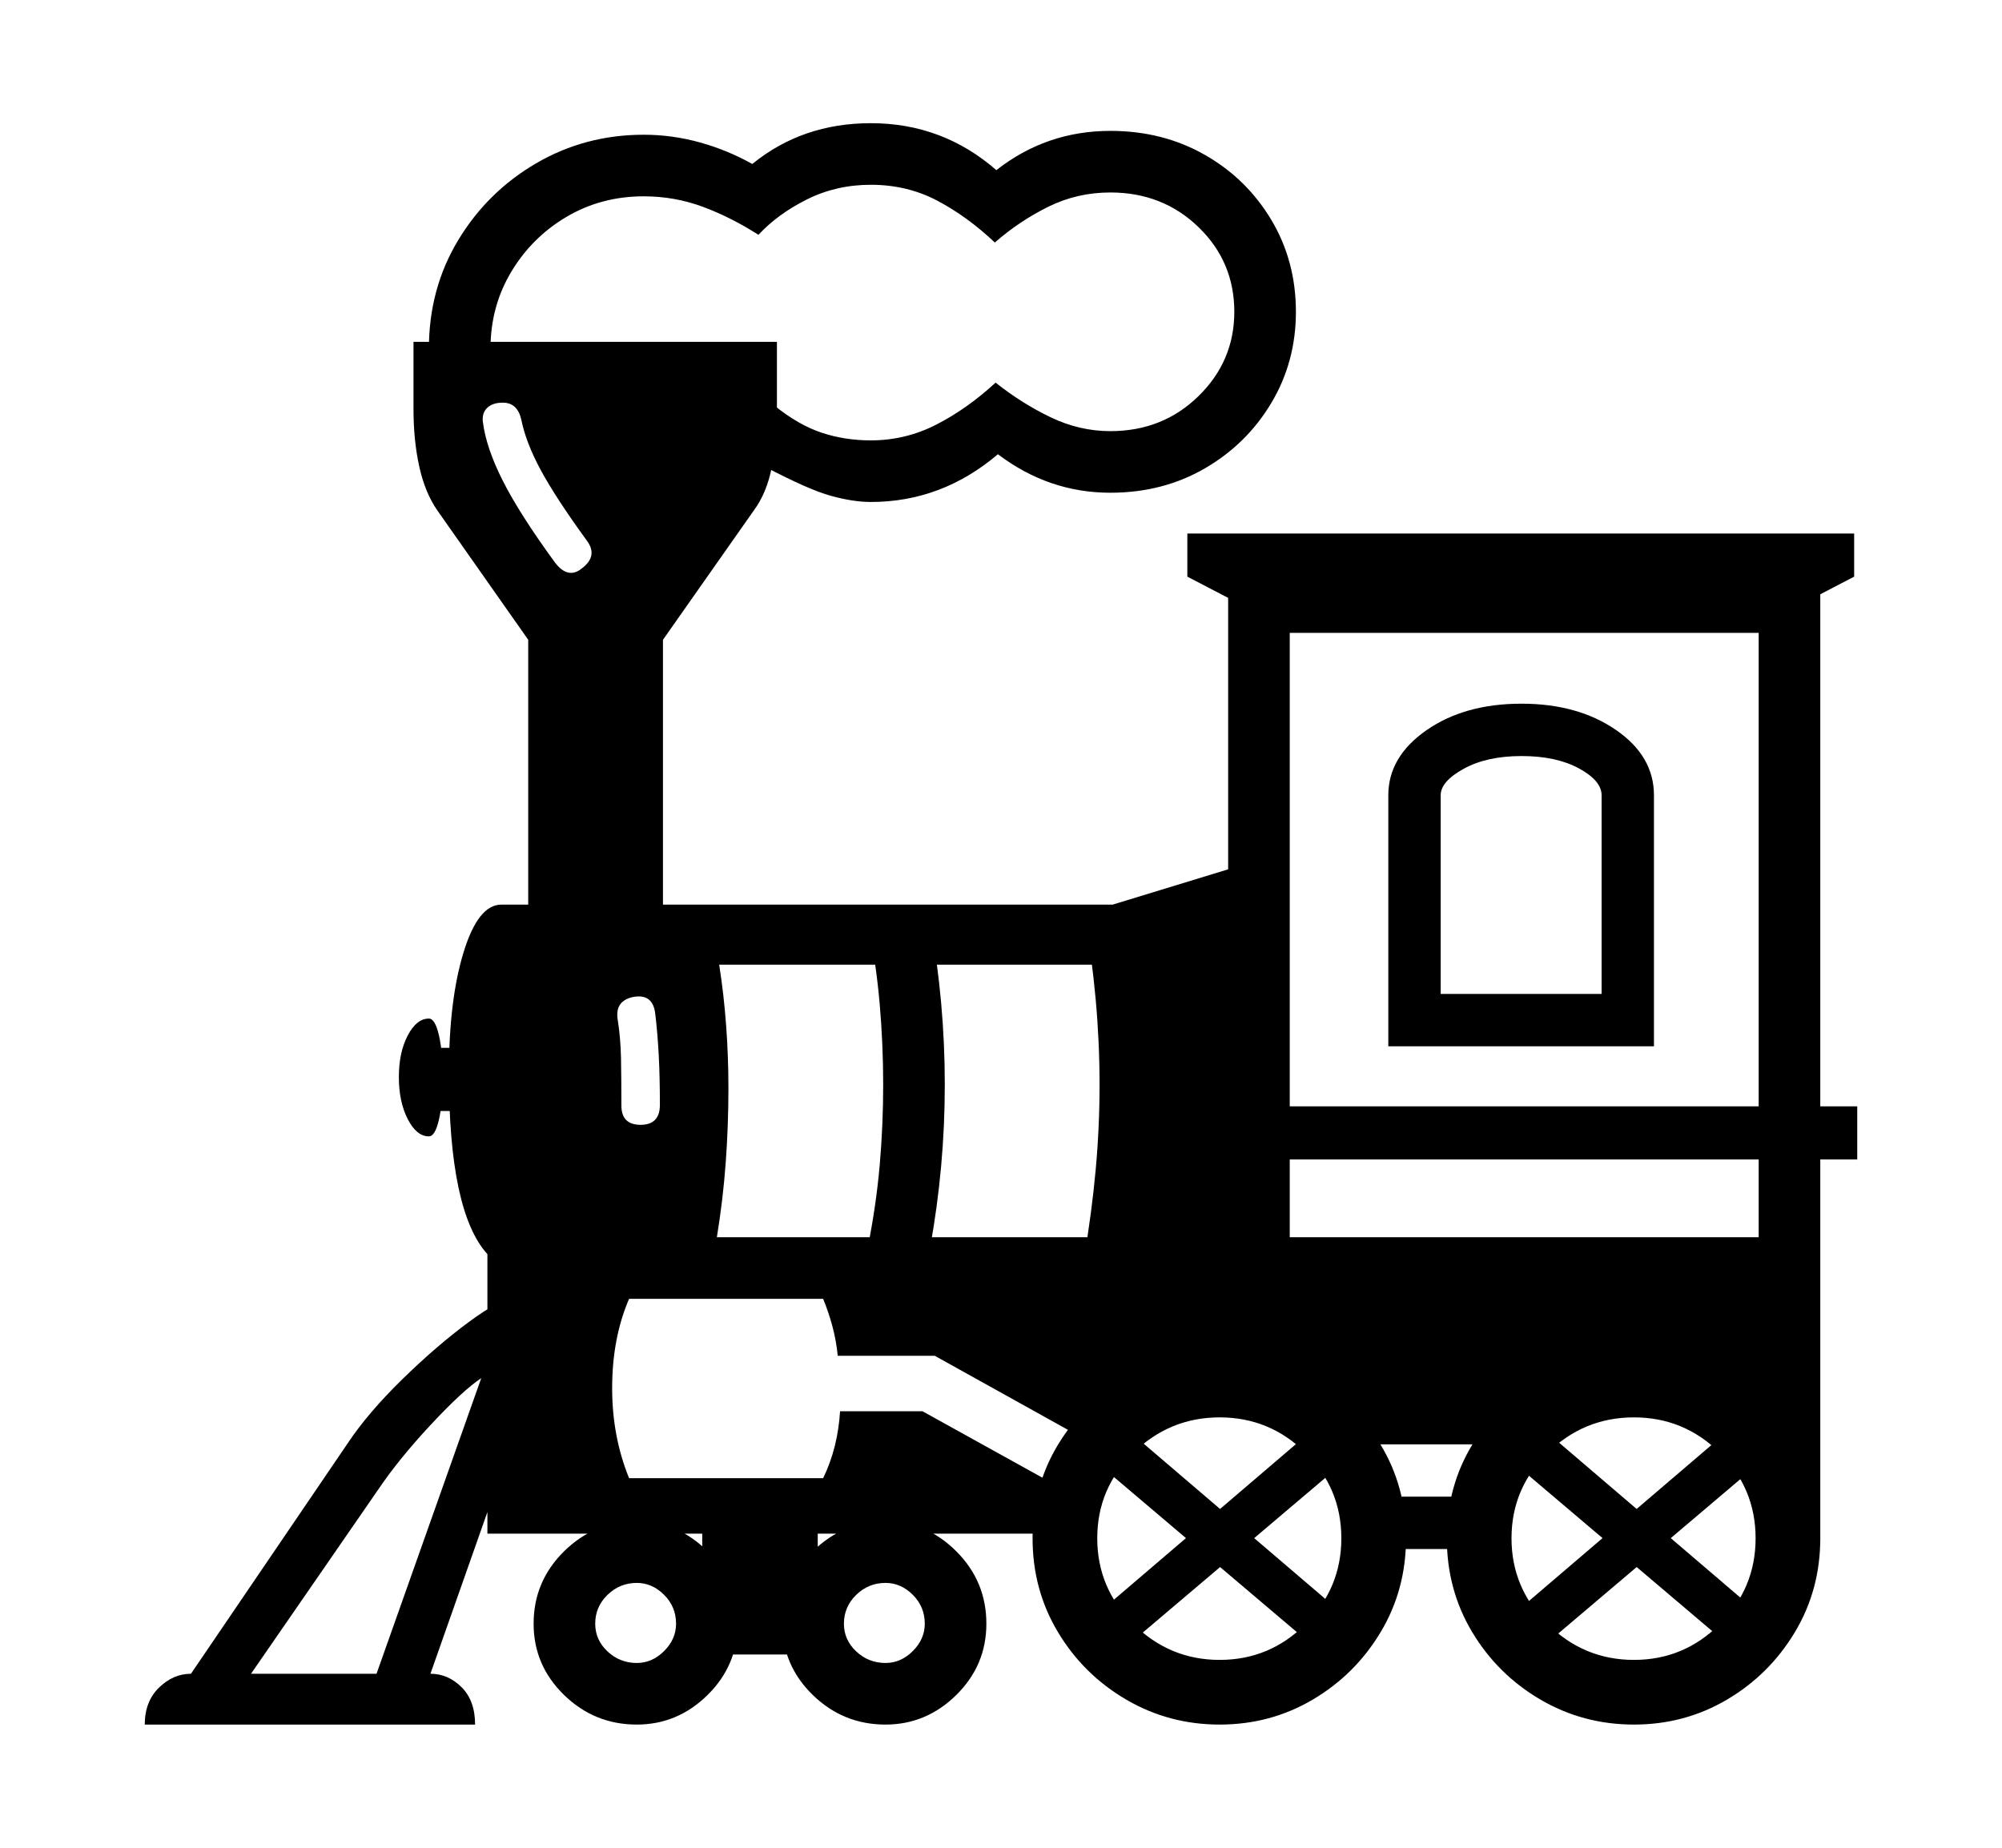 <svg xmlns="http://www.w3.org/2000/svg"
    viewBox="0 0 2600 2400">
  <!--
Copyright 2013, 2022 Google Inc. All Rights Reserved.
Noto is a trademark of Google Inc.
This Font Software is licensed under the SIL Open Font License, Version 1.1. This Font Software is distributed on an "AS IS" BASIS, WITHOUT WARRANTIES OR CONDITIONS OF ANY KIND, either express or implied. See the SIL Open Font License for the specific language, permissions and limitations governing your use of this Font Software.
http://scripts.sil.org/OFL
  -->
<path d="M1904 2012L1780 2012 1636 1782 1540 1782 1373 1992 633 1992 633 1629Q583 1574 583 1394L583 1394Q583 1299 602 1237 621 1175 651 1175L651 1175 1445 1175 1638 1116 1647 1201 1464 1253 934 1253Q940 1291 943 1331.5 946 1372 946 1413L946 1413Q946 1462 942.5 1510 939 1558 931 1607L931 1607 2337 1607 2337 1894 2232 1824 2045 1824 1904 2012ZM617 2240L188 2240Q188 2210 206.5 2192 225 2174 248 2174L248 2174 452 1874Q478 1835 522.5 1791.5 567 1748 609 1717 651 1686 669 1686L669 1686 689 1805 559 2174Q582 2174 599.5 2191.5 617 2209 617 2240L617 2240ZM491 1935L326 2174 489 2174 625 1790Q601 1806 559.5 1850.5 518 1895 491 1935L491 1935ZM827 2240L827 2240Q772 2240 732.5 2201.5 693 2163 693 2109L693 2109Q693 2054 732.5 2015 772 1976 827 1976L827 1976Q880 1976 919 2015 958 2054 958 2109L958 2109Q958 2163 919 2201.5 880 2240 827 2240ZM827 2160L827 2160Q847 2160 862.5 2144.5 878 2129 878 2109L878 2109Q878 2087 862.5 2071.5 847 2056 827 2056L827 2056Q805 2056 789 2071.5 773 2087 773 2109L773 2109Q773 2130 789 2145 805 2160 827 2160ZM1062 2149L912 2149 912 1964 1062 1964 1062 2149ZM1150 2240L1150 2240Q1095 2240 1055.5 2201.5 1016 2163 1016 2109L1016 2109Q1016 2054 1055.5 2015 1095 1976 1150 1976L1150 1976Q1203 1976 1242 2015 1281 2054 1281 2109L1281 2109Q1281 2163 1242 2201.5 1203 2240 1150 2240ZM1150 2160L1150 2160Q1170 2160 1185.5 2144.5 1201 2129 1201 2109L1201 2109Q1201 2087 1185.5 2071.5 1170 2056 1150 2056L1150 2056Q1128 2056 1112 2071.5 1096 2087 1096 2109L1096 2109Q1096 2130 1112 2145 1128 2160 1150 2160ZM557 1476L557 1476Q541 1476 529.5 1453.5 518 1431 518 1399L518 1399Q518 1367 529.5 1345 541 1323 557 1323L557 1323Q565 1323 570 1344.5 575 1366 575 1399L575 1399Q575 1433 570 1454.5 565 1476 557 1476ZM596 1443L553 1443 553 1361 596 1361 596 1443ZM817 1920L817 1920 1069 1920Q1088 1881 1091 1833L1091 1833 1198 1833 1364 1925 1401 1865 1214 1761 1088 1761Q1086 1741 1081 1722.5 1076 1704 1069 1687L1069 1687 817 1687Q795 1738 795 1803L795 1803Q795 1866 817 1920ZM832 1461L832 1461Q857 1461 857 1435L857 1435Q857 1399 855.5 1370.5 854 1342 851 1317L851 1317Q848 1290 822 1295L822 1295Q799 1300 802 1323L802 1323Q806 1348 806.5 1374.5 807 1401 807 1436L807 1436Q807 1461 832 1461ZM1584 2240L1584 2240Q1518 2240 1462.5 2207.5 1407 2175 1374 2120 1341 2065 1341 1998L1341 1998Q1341 1931 1374 1876.5 1407 1822 1462.5 1789.5 1518 1757 1584 1757L1584 1757Q1650 1757 1705 1789.5 1760 1822 1793 1876.5 1826 1931 1826 1998L1826 1998Q1826 2065 1793 2120 1760 2175 1705 2207.5 1650 2240 1584 2240ZM1584 2156L1584 2156Q1649 2156 1695.5 2109.5 1742 2063 1742 1998L1742 1998Q1742 1933 1695.5 1887 1649 1841 1584 1841L1584 1841Q1519 1841 1472 1887 1425 1933 1425 1998L1425 1998Q1425 2063 1472 2109.5 1519 2156 1584 2156ZM1739 2092L1702 2135 1406 1884 1443 1839 1739 2092ZM1756 1890L1460 2141 1423 2098 1719 1845 1756 1890ZM1208 1620L1127 1620Q1138 1565 1142.5 1513 1147 1461 1147 1409L1147 1409Q1147 1357 1142.5 1304.5 1138 1252 1127 1197L1127 1197 1208 1197Q1227 1302 1227 1409L1227 1409Q1227 1515 1208 1620L1208 1620ZM1790 1876L1790 1944 1913 1944 1913 1876 1790 1876ZM861 1187L686 1187 686 831 568 663Q552 640 544.5 606 537 572 537 531L537 531 537 444 1009 444 1009 531Q1009 572 1002.5 606 996 640 979 663L979 663 861 831 861 1187ZM756 738L756 738Q777 722 762 702L762 702Q722 647 702.5 611 683 575 677 545L677 545Q672 523 653 523L653 523Q640 523 633 529.5 626 536 627 547L627 547Q631 581 653 624.5 675 668 721 731L721 731Q738 753 756 738ZM1634 1633L1408 1633Q1418 1574 1423 1519 1428 1464 1428 1409L1428 1409Q1428 1354 1423 1298.5 1418 1243 1408 1185L1408 1185 1634 1169 1634 1633ZM2122 2240L2122 2240Q2056 2240 2000.5 2207.5 1945 2175 1912 2120 1879 2065 1879 1998L1879 1998Q1879 1931 1912 1876.5 1945 1822 2000.5 1789.5 2056 1757 2122 1757L2122 1757Q2188 1757 2243 1789.5 2298 1822 2331 1876.5 2364 1931 2364 1998L2364 1998Q2364 2065 2331 2120 2298 2175 2243 2207.5 2188 2240 2122 2240ZM2122 2156L2122 2156Q2187 2156 2233.5 2109.5 2280 2063 2280 1998L2280 1998Q2280 1933 2233.5 1887 2187 1841 2122 1841L2122 1841Q2057 1841 2010 1887 1963 1933 1963 1998L1963 1998Q1963 2063 2010 2109.5 2057 2156 2122 2156ZM2280 2092L2243 2135 1947 1884 1984 1839 2280 2092ZM2297 1890L2001 2141 1964 2098 2260 1845 2297 1890ZM2412 1506L1664 1506 1664 1437 2412 1437 2412 1506ZM2364 2001L2303 2001 2284 1884 2284 822 1675 822 1675 1609 1595 1609 1595 742 2364 742 2364 2001ZM1131 652L1131 652Q1108 652 1079 644 1050 636 993 606L993 606 1006 527Q1037 552 1067 562 1097 572 1131 572L1131 572Q1176 572 1216 551.5 1256 531 1293 497L1293 497Q1327 524 1364.5 542 1402 560 1442 560L1442 560Q1510 560 1556.5 514.5 1603 469 1603 405L1603 405Q1603 340 1556.5 295 1510 250 1442 250L1442 250Q1399 250 1361.5 268.5 1324 287 1292 315L1292 315Q1256 281 1217 260.5 1178 240 1131 240L1131 240Q1086 240 1048 259 1010 278 985 305L985 305Q949 282 912.5 268.5 876 255 836 255L836 255Q781 255 736 281.5 691 308 664 353 637 398 637 453L637 453 557 453Q557 375 595 312 633 249 696.5 212 760 175 836 175L836 175Q873 175 909 185 945 195 977 213L977 213Q1042 160 1131 160L1131 160Q1224 160 1294 221L1294 221Q1359 170 1442 170L1442 170Q1510 170 1564.5 201 1619 232 1651 285.5 1683 339 1683 405L1683 405Q1683 470 1651 523.5 1619 577 1564.5 608.5 1510 640 1442 640L1442 640Q1362 640 1296 590L1296 590Q1223 652 1131 652ZM2148 1359L1803 1359 1803 1033Q1803 983 1852.5 948.5 1902 914 1976 914L1976 914Q2049 914 2098.5 948 2148 982 2148 1033L2148 1033 2148 1359ZM1871 1033L1871 1291 2080 1291 2080 1033Q2080 1014 2050.5 998 2021 982 1976 982L1976 982Q1931 982 1901 998.5 1871 1015 1871 1033L1871 1033ZM2285 813L1665 813 1542 749 1542 693 2408 693 2408 749 2285 813Z"/>
</svg>